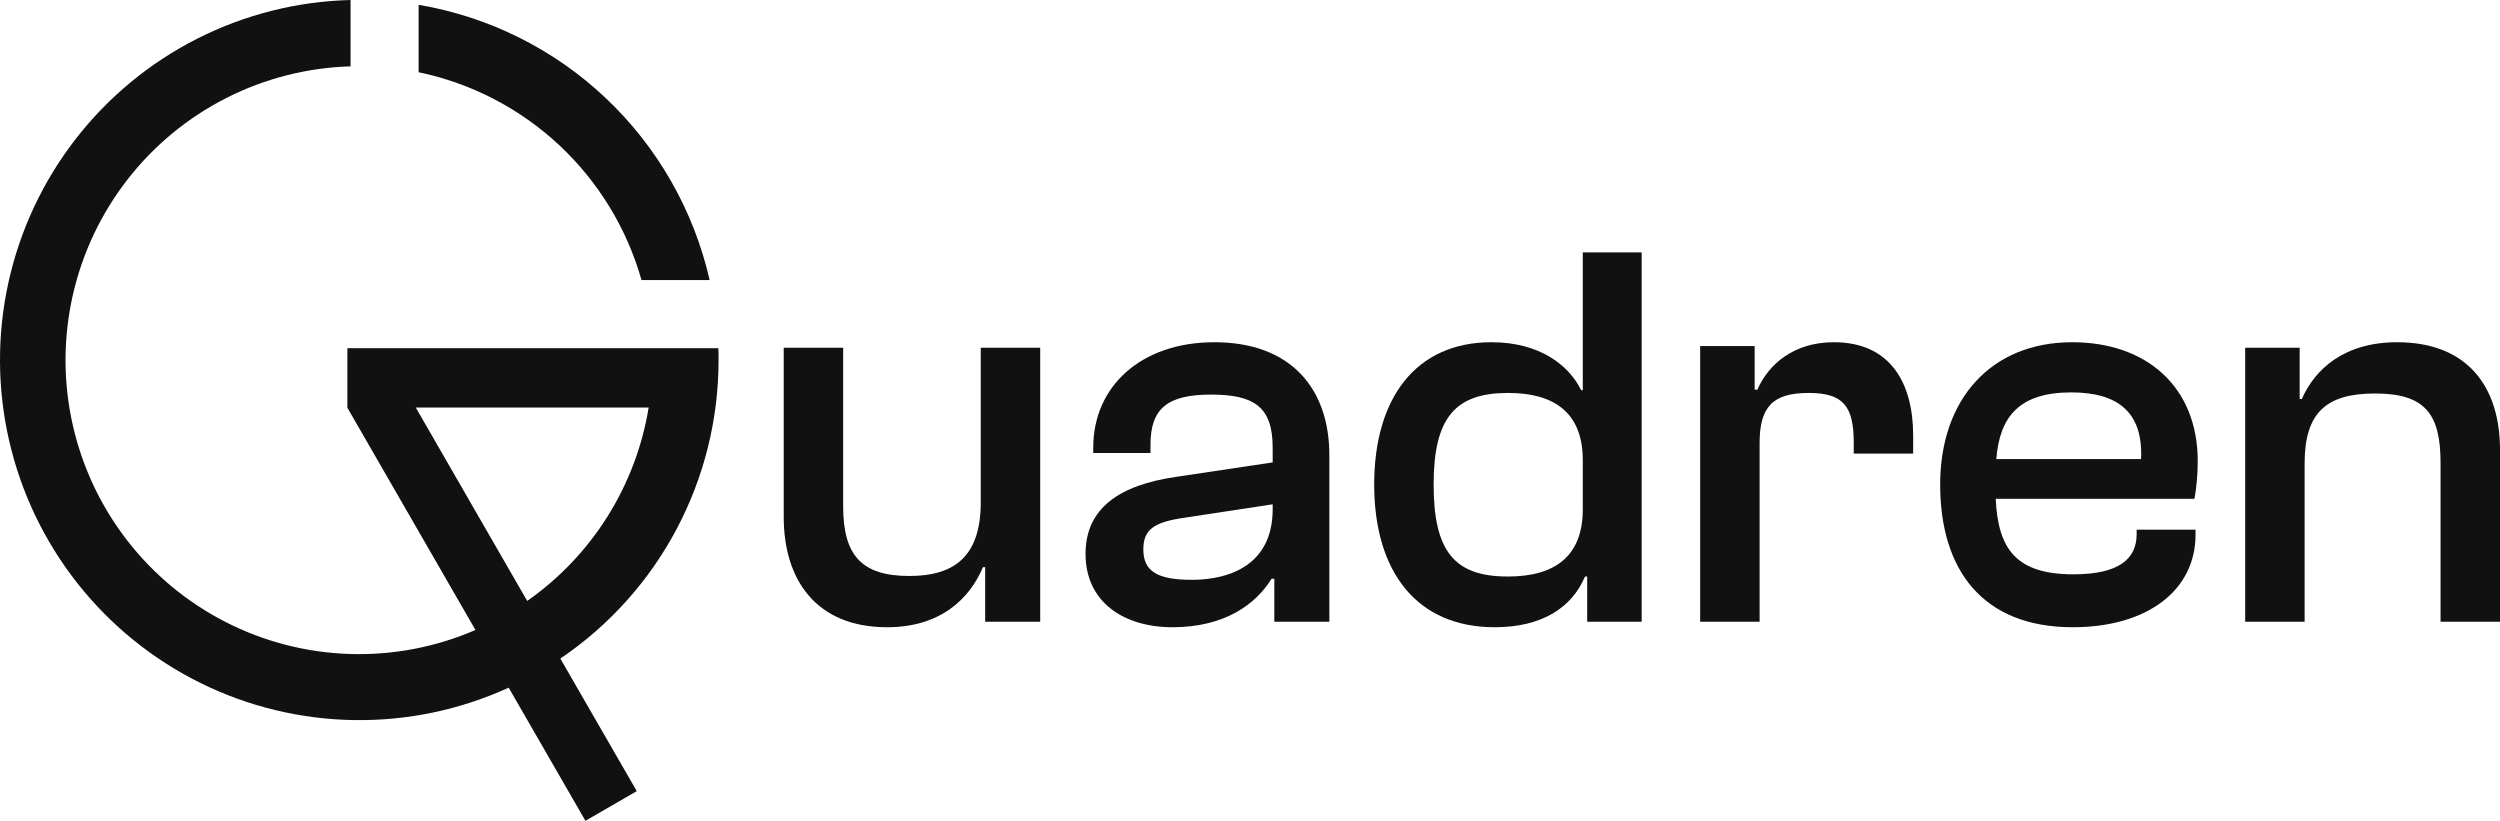 <svg width="399" height="131" viewBox="0 0 399 131" fill="none" xmlns="http://www.w3.org/2000/svg">
<path d="M102.384 44.697H113.259C110.727 33.592 104.962 23.49 96.693 15.67C88.425 7.85 78.026 2.665 66.813 0.77V11.53C75.2 13.277 82.95 17.292 89.221 23.139C95.492 28.986 100.044 36.441 102.384 44.697Z" fill="#111111"/>
<path d="M114.681 57.462C114.681 56.83 114.681 56.201 114.651 55.573H55.444V65.08L75.883 100.545C69.551 103.288 62.692 104.596 55.796 104.375C48.901 104.155 42.139 102.411 35.995 99.268C29.851 96.125 24.476 91.662 20.254 86.196C16.032 80.731 13.067 74.398 11.572 67.652C10.077 60.905 10.089 53.911 11.606 47.169C13.123 40.428 16.108 34.105 20.348 28.654C24.588 23.202 29.978 18.756 36.133 15.634C42.288 12.512 49.055 10.79 55.951 10.592V0C47.444 0.212 39.092 2.316 31.497 6.161C23.903 10.005 17.258 15.493 12.042 22.228C6.827 28.963 3.172 36.775 1.342 45.099C-0.488 53.423 -0.446 62.051 1.464 70.357C3.374 78.663 7.104 86.44 12.384 93.124C17.664 99.808 24.362 105.231 31.993 109.002C39.624 112.773 47.997 114.797 56.505 114.926C65.013 115.056 73.443 113.288 81.185 109.751L93.434 131L101.628 126.266L89.43 105.107C97.213 99.845 103.586 92.748 107.989 84.44C112.392 76.132 114.69 66.868 114.681 57.462ZM66.357 65.042H103.527C102.516 71.223 100.28 77.138 96.951 82.44C93.621 87.741 89.266 92.321 84.141 95.91L66.357 65.042Z" fill="#111111"/>
<path d="M141.596 100.107C150.116 100.107 154.772 95.532 156.88 90.517H157.232V99.228H166.016V55.499H156.529V80.135C156.529 88.757 152.4 91.925 145.11 91.925C137.555 91.925 134.569 88.669 134.569 80.839V55.499H125.082V82.51C125.082 92.453 130.177 100.107 141.596 100.107Z" fill="#111111"/>
<path d="M187.131 100.107C195.388 100.107 200.395 96.5 202.942 92.365H203.382V99.228H212.166V72.656C212.166 62.01 206.017 54.619 193.807 54.619C182.124 54.619 174.482 61.658 174.482 71.424V72.304H183.617V70.984C183.617 65.177 186.341 62.978 193.28 62.978C200.132 62.978 203.118 64.913 203.118 71.424V73.8L187.834 76.088C178.523 77.407 173.252 81.191 173.252 88.405C173.252 96.06 179.313 100.107 187.131 100.107ZM182.476 87.702C182.476 84.446 184.232 83.302 189.239 82.598L203.118 80.487V81.279C203.118 90.077 196.354 92.541 190.206 92.541C184.672 92.541 182.476 91.133 182.476 87.702Z" fill="#111111"/>
<path d="M238.559 100.107C246.025 100.107 250.856 97.028 252.964 92.013H253.316V99.228H262.012V40.278H252.613V62.274H252.35C250.417 58.315 245.762 54.619 238.032 54.619C225.997 54.619 219.321 63.506 219.321 77.319C219.321 91.221 226.085 100.107 238.559 100.107ZM228.808 77.319C228.808 66.585 232.322 62.714 240.667 62.714C248.397 62.714 252.613 66.145 252.613 73.448V81.279C252.613 88.581 248.397 92.013 240.667 92.013C232.234 92.013 228.808 88.141 228.808 77.319Z" fill="#111111"/>
<path d="M280.833 99.228V70.72C280.833 64.913 282.942 62.714 288.651 62.714C294.185 62.714 295.854 64.825 295.854 70.632V72.392H305.341V69.489C305.341 61.306 301.827 54.619 292.692 54.619C286.28 54.619 282.239 58.139 280.482 62.186H280.043V55.235H271.347V99.228H280.833Z" fill="#111111"/>
<path d="M330.82 100.107C342.59 100.107 350.408 94.3 350.408 85.326V84.534H341.009V85.238C341.009 89.197 338.198 91.661 330.908 91.661C321.772 91.661 318.873 87.614 318.522 79.607H350.233C350.496 78.287 350.76 75.912 350.76 73.624C350.76 61.658 342.503 54.619 330.732 54.619C317.731 54.619 309.65 63.77 309.65 77.319C309.65 90.957 316.414 100.107 330.82 100.107ZM330.556 62.626C338.023 62.626 342.063 65.793 341.712 73.272H318.61C319.137 66.497 322.299 62.626 330.556 62.626Z" fill="#111111"/>
<path d="M367.816 99.228V73.976C367.816 65.793 371.33 62.802 379.06 62.802C387.054 62.802 389.513 66.057 389.513 73.888V99.228H399V71.776C399 61.834 393.905 54.619 382.574 54.619C374.053 54.619 369.398 59.018 367.377 63.682H367.026V55.499H358.33V99.228H367.816Z" fill="#111111"/>
</svg>
